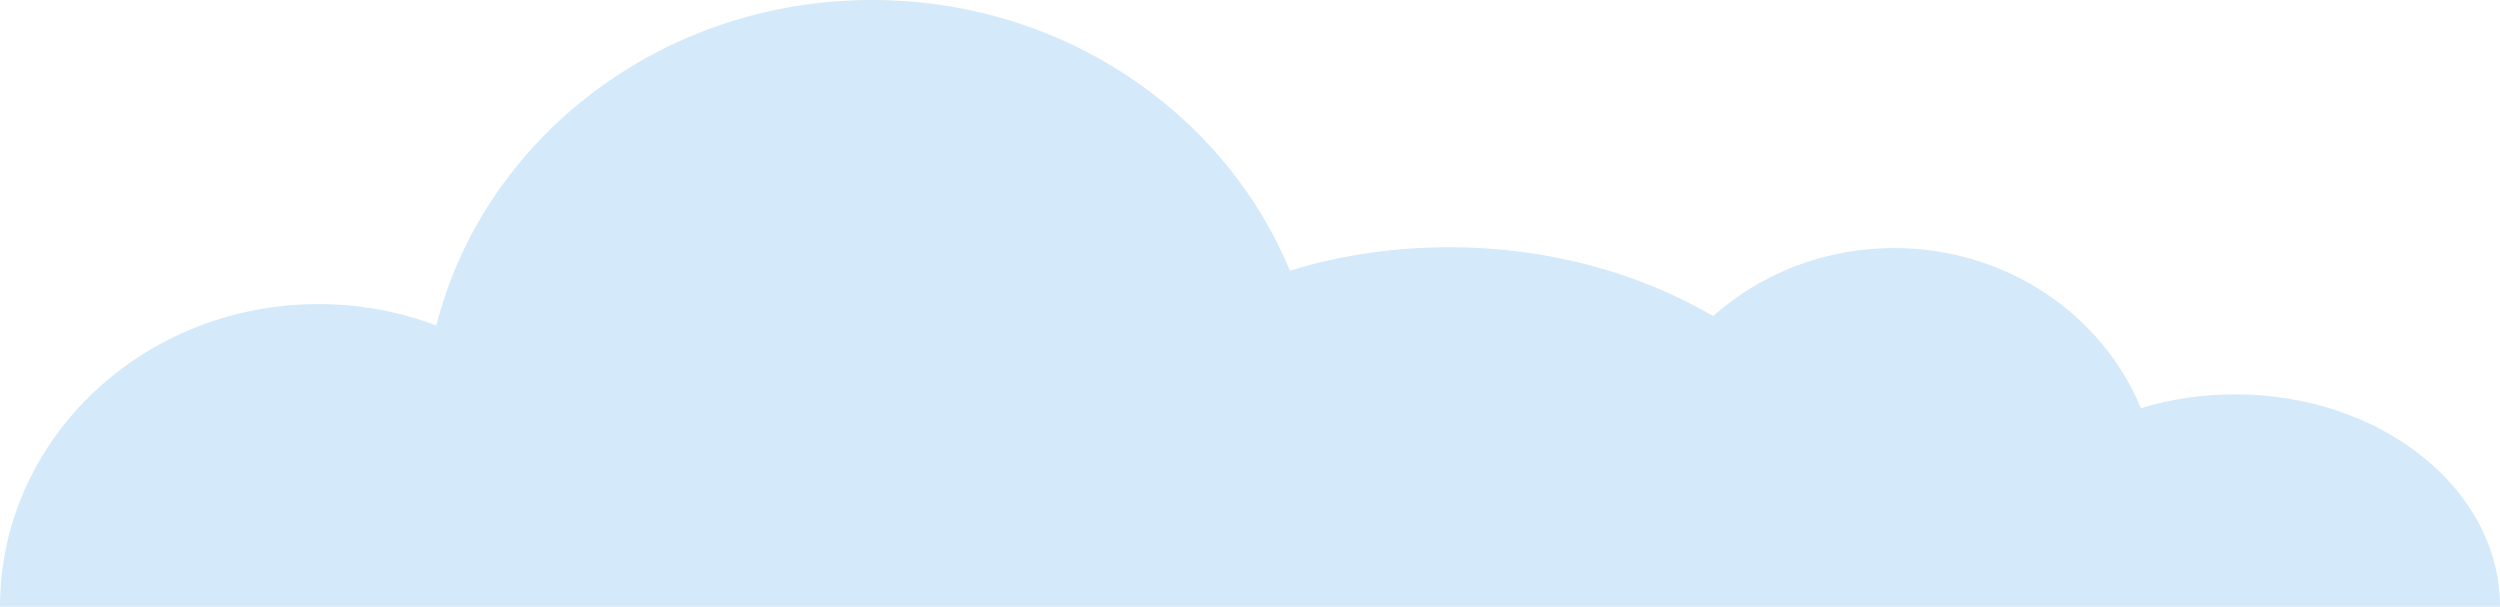 <!-- Generator: Adobe Illustrator 23.0.3, SVG Export Plug-In  -->
<svg version="1.1" xmlns="http://www.w3.org/2000/svg" xmlns:xlink="http://www.w3.org/1999/xlink" x="0px" y="0px"
	 width="119.12px" height="28.91px" viewBox="0 0 119.12 28.91" style="enable-background:new 0 0 119.12 28.91;"
	 xml:space="preserve">
<style type="text/css">
	.st0{fill:#D4E9F9;}
</style>
<defs>
</defs>
<path class="st0" d="M119.12,28.91c0-5.59-5.65-10.12-12.62-10.12c-1.58,0-3.1,0.23-4.49,0.66c-1.84-4.46-6.41-7.63-11.76-7.63
	c-3.33,0-6.37,1.23-8.62,3.24c-3.53-2.06-7.87-3.28-12.57-3.28c-2.68,0-5.24,0.39-7.6,1.12C58.34,5.35,50.6,0,41.55,0
	c-10.06,0-18.5,6.61-20.76,15.51c-1.74-0.66-3.63-1.02-5.62-1.02C6.79,14.49,0,20.95,0,28.91H119.12z"/>
</svg>
